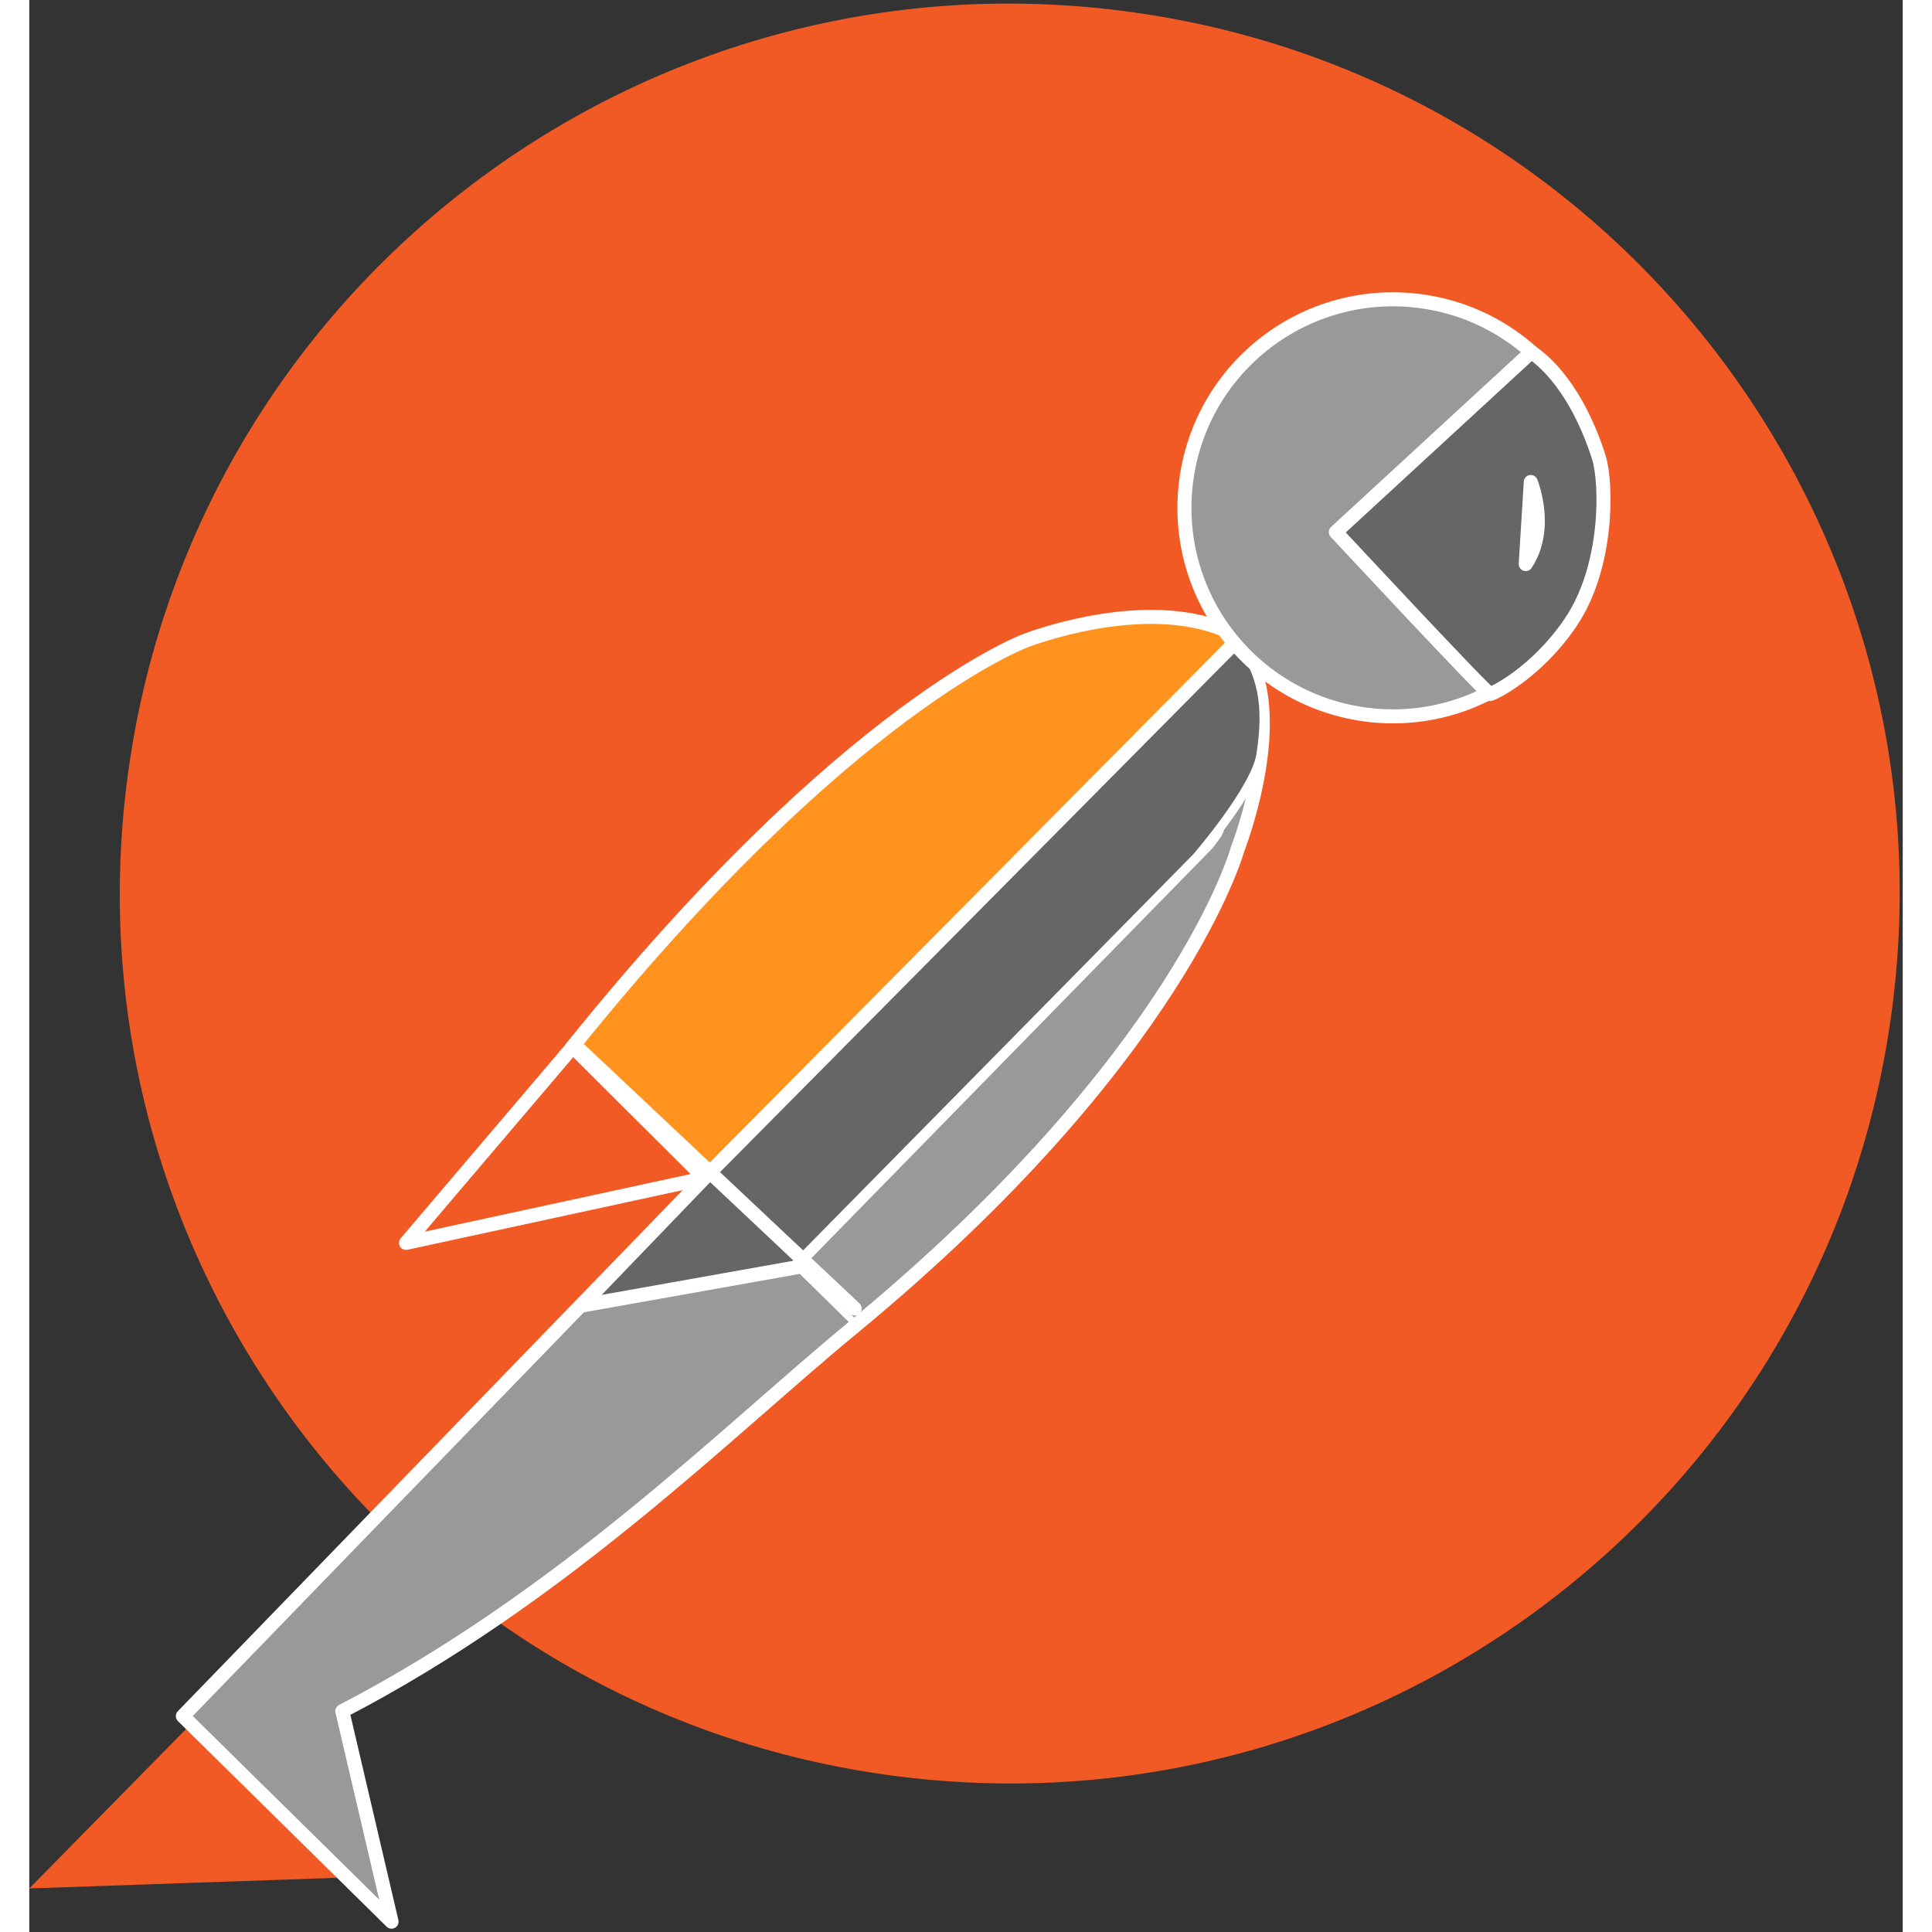 <svg xmlns="http://www.w3.org/2000/svg" xmlns:xlink="http://www.w3.org/1999/xlink" width="48" height="48" preserveAspectRatio="xMidYMid meet" viewBox="0 0 256 264" style="-ms-transform: rotate(360deg); -webkit-transform: rotate(360deg); transform: rotate(360deg);"><rect x="0" y="0" width="256" height="264" fill="#333333" stroke="none"/><g fill="none"><path fill="#F15A24" d="M45.985 256.455L0 258.05l23.573-23.967 22.414 22.374z"/><path d="M254.58 137.58c-8.543 66.613-69.475 113.676-136.077 105.123C51.889 234.158 4.826 173.228 13.37 106.62 21.919 40.008 82.838-7.06 149.457 1.494c66.61 8.542 113.684 69.478 105.124 136.084" fill="#F15A24"/><path d="M164.982 87.532c7.99 8.494.104 28.577.104 28.577s-7.794 28.393-52.421 65.213l-8.33-8.177 56.65-57.899 1.095-1.478c1.507-2.456 2.755-26.401 2.902-26.236" fill="#999"/><path d="M164.982 87.532c7.99 8.494.104 28.577.104 28.577s-7.794 28.393-52.421 65.213l-8.33-8.177 56.65-57.899 1.095-1.478c1.507-2.456 2.755-26.401 2.902-26.236h0z" stroke="#FFF" stroke-width="1.918" stroke-linecap="round" stroke-linejoin="round"/><path d="M92.1 161.108l72.763-73.785c3.693 4.385 4.479 9.11 3.407 15.842-.722 4.663-8.775 13.981-8.775 13.981l-55.16 56" fill="#666"/><path d="M92.1 161.108l72.763-73.785c3.693 4.385 4.479 9.11 3.407 15.842-.722 4.663-8.775 13.981-8.775 13.981l-55.16 56" stroke="#FFF" stroke-width="1.201" stroke-linecap="round" stroke-linejoin="round"/><path d="M164.982 87.583L92.099 161.11l.147-.143-.027.011-18.083-17.818c37.708-46.905 62.089-55.65 62.089-55.65s15.872-6.196 27.195-1.388c.87.466 1.248.734 1.56 1.463" fill="#FF931E"/><path d="M164.982 87.583L92.099 161.11l.147-.143-.027.011-18.083-17.818c37.708-46.905 62.089-55.65 62.089-55.65s15.872-6.196 27.195-1.388c.87.466 1.248.734 1.56 1.463l.002-.002z" stroke="#FFF" stroke-width="1.918" stroke-linecap="round" stroke-linejoin="round"/><path d="M112.665 181.32c-17.388 14.32-39.641 36.816-69.889 52.506l6.728 28.762-28.516-28.087 71.11-73.393" fill="#999"/><path d="M112.665 181.32c-17.388 14.32-39.641 36.816-69.889 52.506l6.728 28.762-28.516-28.087 71.11-73.393" stroke="#FFF" stroke-width="1.918" stroke-linecap="round" stroke-linejoin="round"/><path fill="#F15A24" d="M74.623 143.4l17.665 17.596-40.81 8.84 22.754-26.753.393.318z"/><path stroke="#FFF" stroke-width="1.918" stroke-linecap="round" stroke-linejoin="round" d="M74.623 143.4l17.665 17.596-40.81 8.84 22.754-26.753.393.318z"/><path d="M158.024 66.246c-1.733 15.641 9.528 29.721 25.168 31.465 15.628 1.737 29.721-9.533 31.465-25.168 1.738-15.635-9.54-29.73-25.174-31.468-15.642-1.728-29.724 9.527-31.459 25.171" fill="#999"/><path d="M158.024 66.246c-1.733 15.641 9.528 29.721 25.168 31.465 15.628 1.737 29.721-9.533 31.465-25.168 1.738-15.635-9.54-29.73-25.174-31.468-15.642-1.728-29.724 9.527-31.459 25.171h0z" stroke="#FFF" stroke-width="1.918" stroke-linecap="round" stroke-linejoin="round"/><path d="M210.565 85.138c5.256-7.679 4.984-19.167 3.929-22.57-1.295-4.168-4.191-10.945-9.243-14.468l-26.714 24.606s20.53 22.059 21.065 22.132c.222.026 6.17-2.698 10.963-9.7" fill="#666"/><path d="M210.565 85.138c5.256-7.679 4.984-19.167 3.929-22.57-1.295-4.168-4.191-10.945-9.243-14.468l-26.714 24.606s20.53 22.059 21.065 22.132c.222.026 6.17-2.698 10.963-9.7h0zm-5.39-19.275s2.569 6.307-.69 11.214l.69-11.214z" stroke="#FFF" stroke-width="1.918" stroke-linecap="round" stroke-linejoin="round"/><path fill="#666" d="M104.964 173.156l-29.482 5.247 17.796-18.49"/><path d="M104.964 173.156l-29.482 5.247 17.796-18.49m-17.97-16.384l37.48 35.274" stroke="#FFF" stroke-width="1.918" stroke-linecap="round" stroke-linejoin="round"/></g><rect x="0" y="0" width="256" height="264" fill="rgba(0, 0, 0, 0)" /></svg>